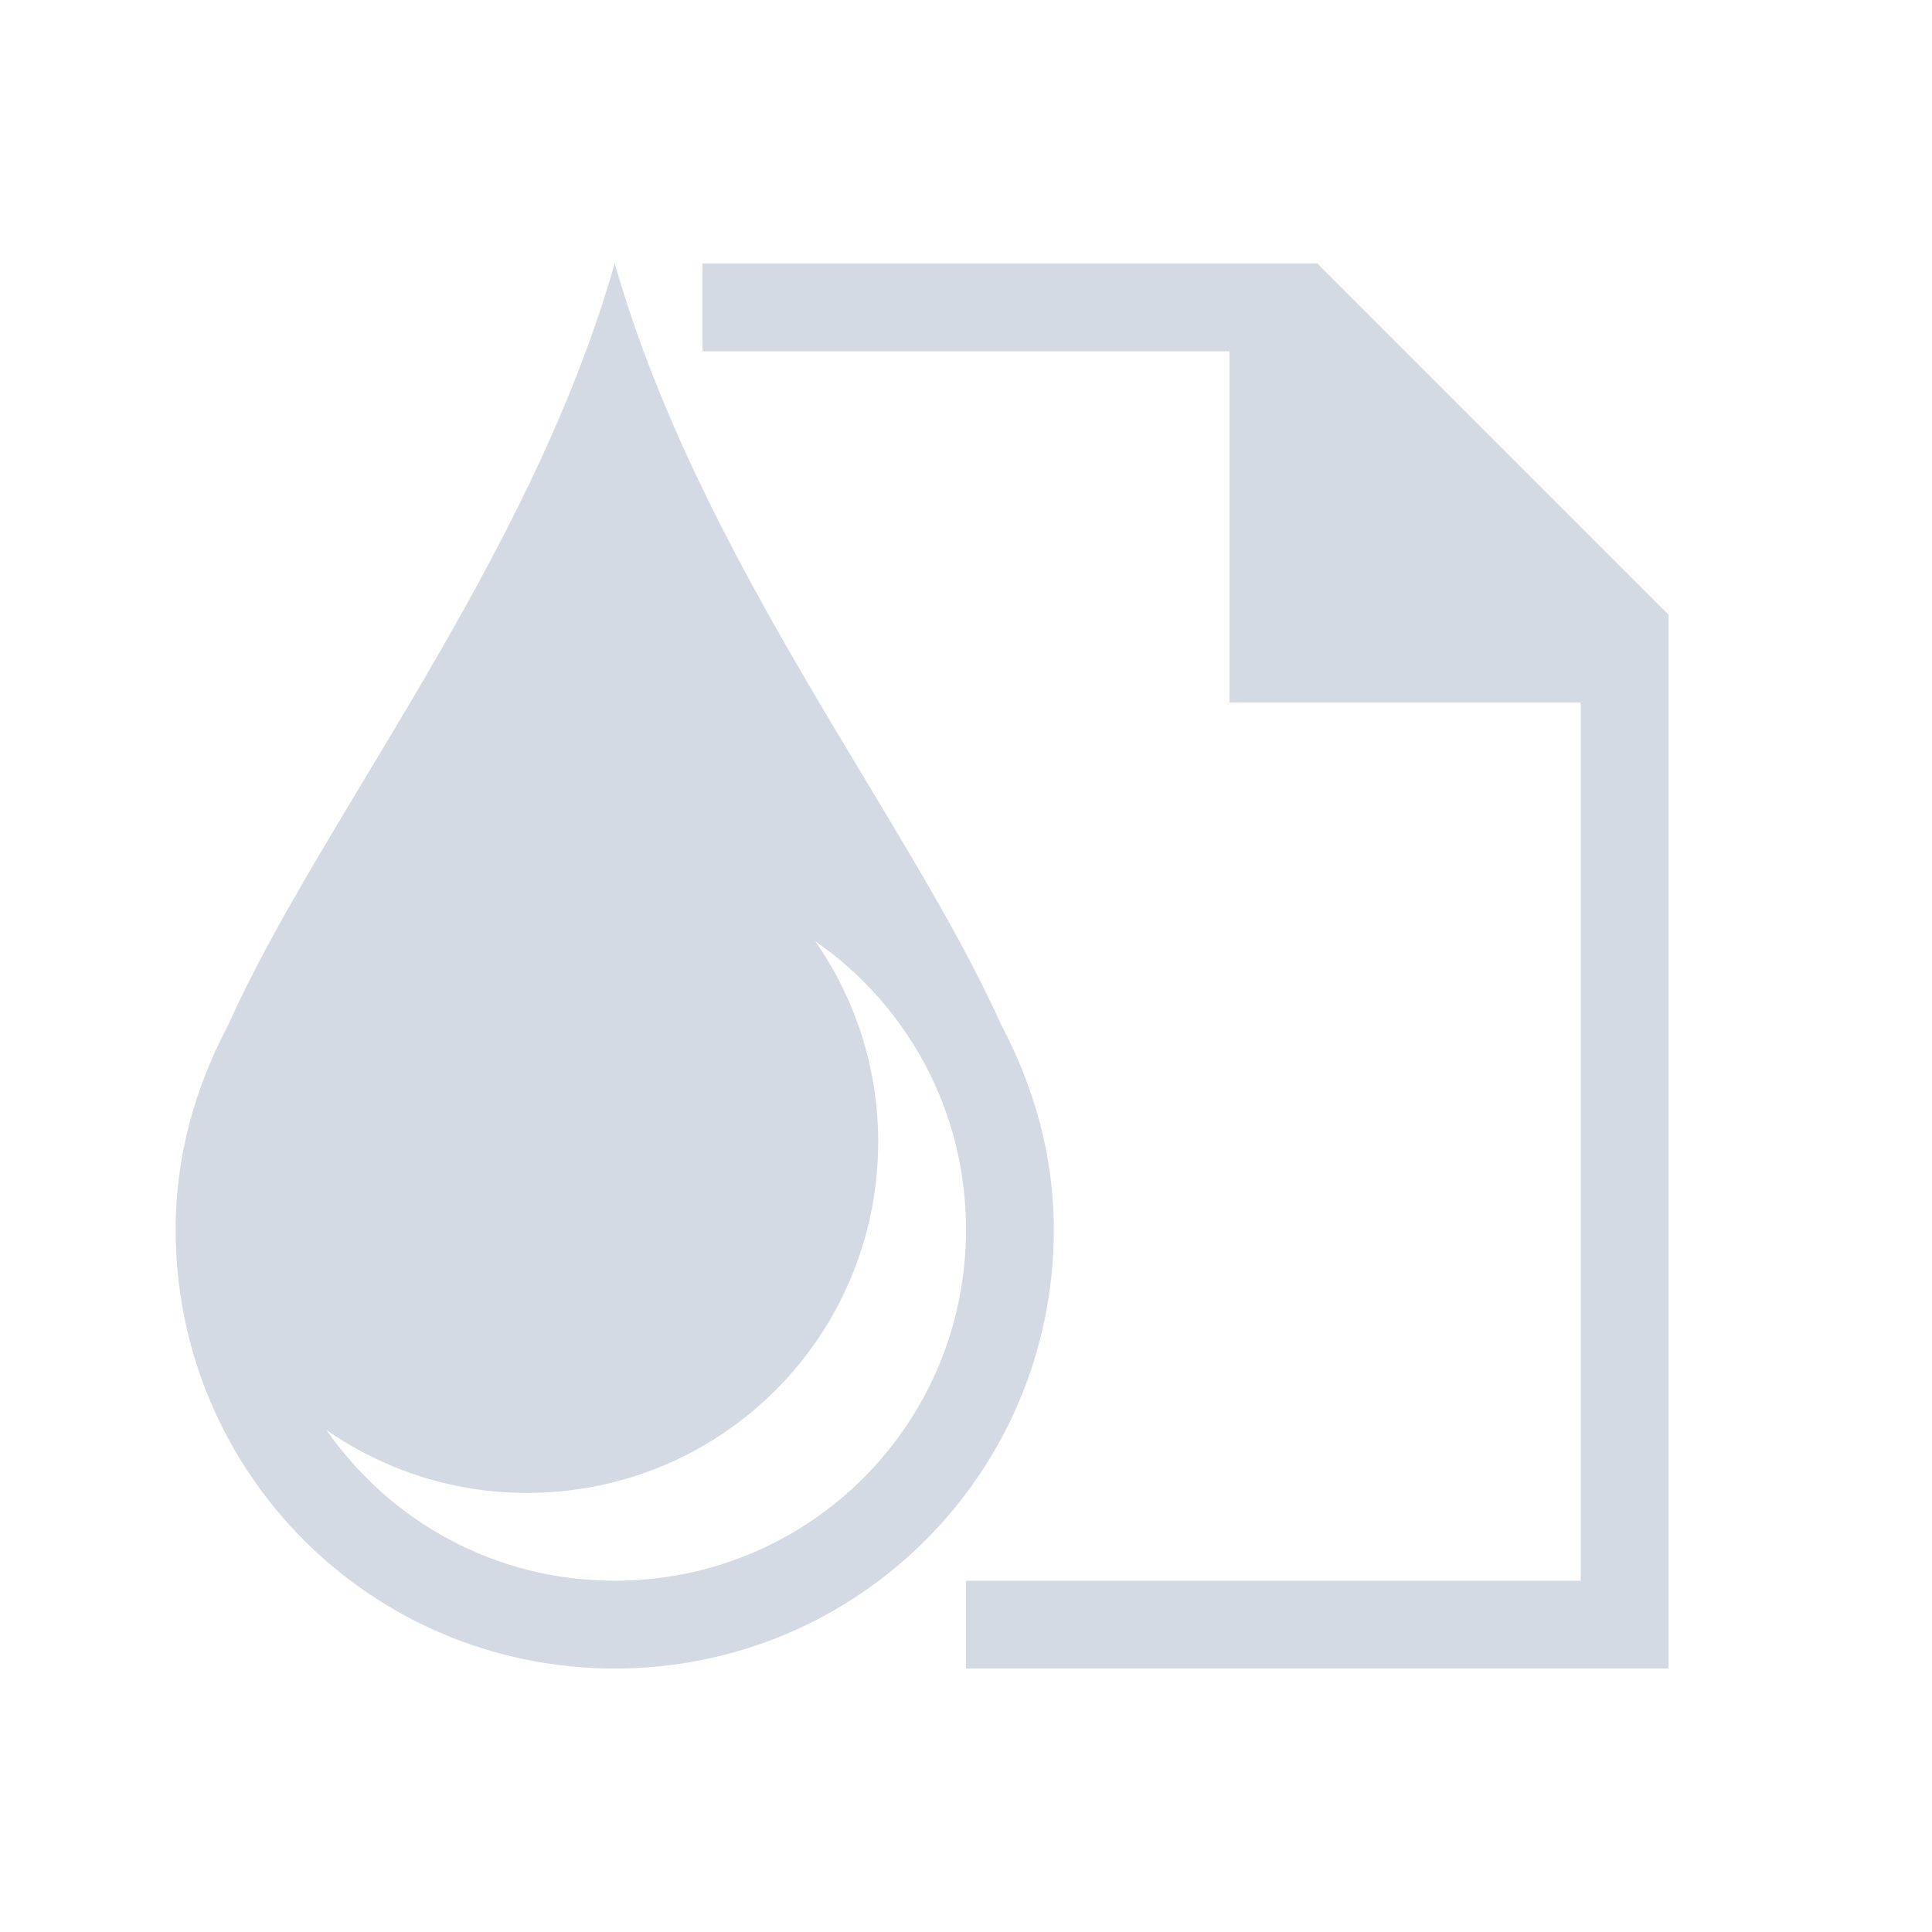 <!DOCTYPE svg>
<svg xmlns="http://www.w3.org/2000/svg" version="1.1" viewBox="0 0 22 22">
    <defs>
        <style id="current-color-scheme" type="text/css">
            .ColorScheme-Text {
                color:#d3dae3;
            }
        </style>
    </defs>
    <path class="ColorScheme-Text" style="fill:currentColor; fill-opacity:1; stroke:none" d="M 7 3 C 6.027 6.405 3.646 9.332 2.596 11.676 C 2.228 12.373 2 13.155 2 14 C 2 16.77 4.23 19 7 19 C 9.77 19 12 16.77 12 14 C 12 13.155 11.772 12.373 11.404 11.676 C 10.354 9.332 7.973 6.405 7 3 Z M 9.283 10.717 C 10.321 11.438 11 12.635 11 14 C 11 16.216 9.216 18 7 18 C 5.635 18 4.438 17.321 3.717 16.283 C 4.364 16.733 5.149 17 6 17 C 8.216 17 10 15.216 10 13 C 10 12.149 9.733 11.364 9.283 10.717 Z"/>
    <path class="ColorScheme-Text" style="fill:currentColor; fill-opacity:1; stroke:none" d="M 8 3 L 15 3 L 19 7 L 19 19 L 11 19 L 11 18 L 18 18 L 18 8 L 14 8 L 14 4 L 8 4 L 8 3 Z"/>
</svg>
